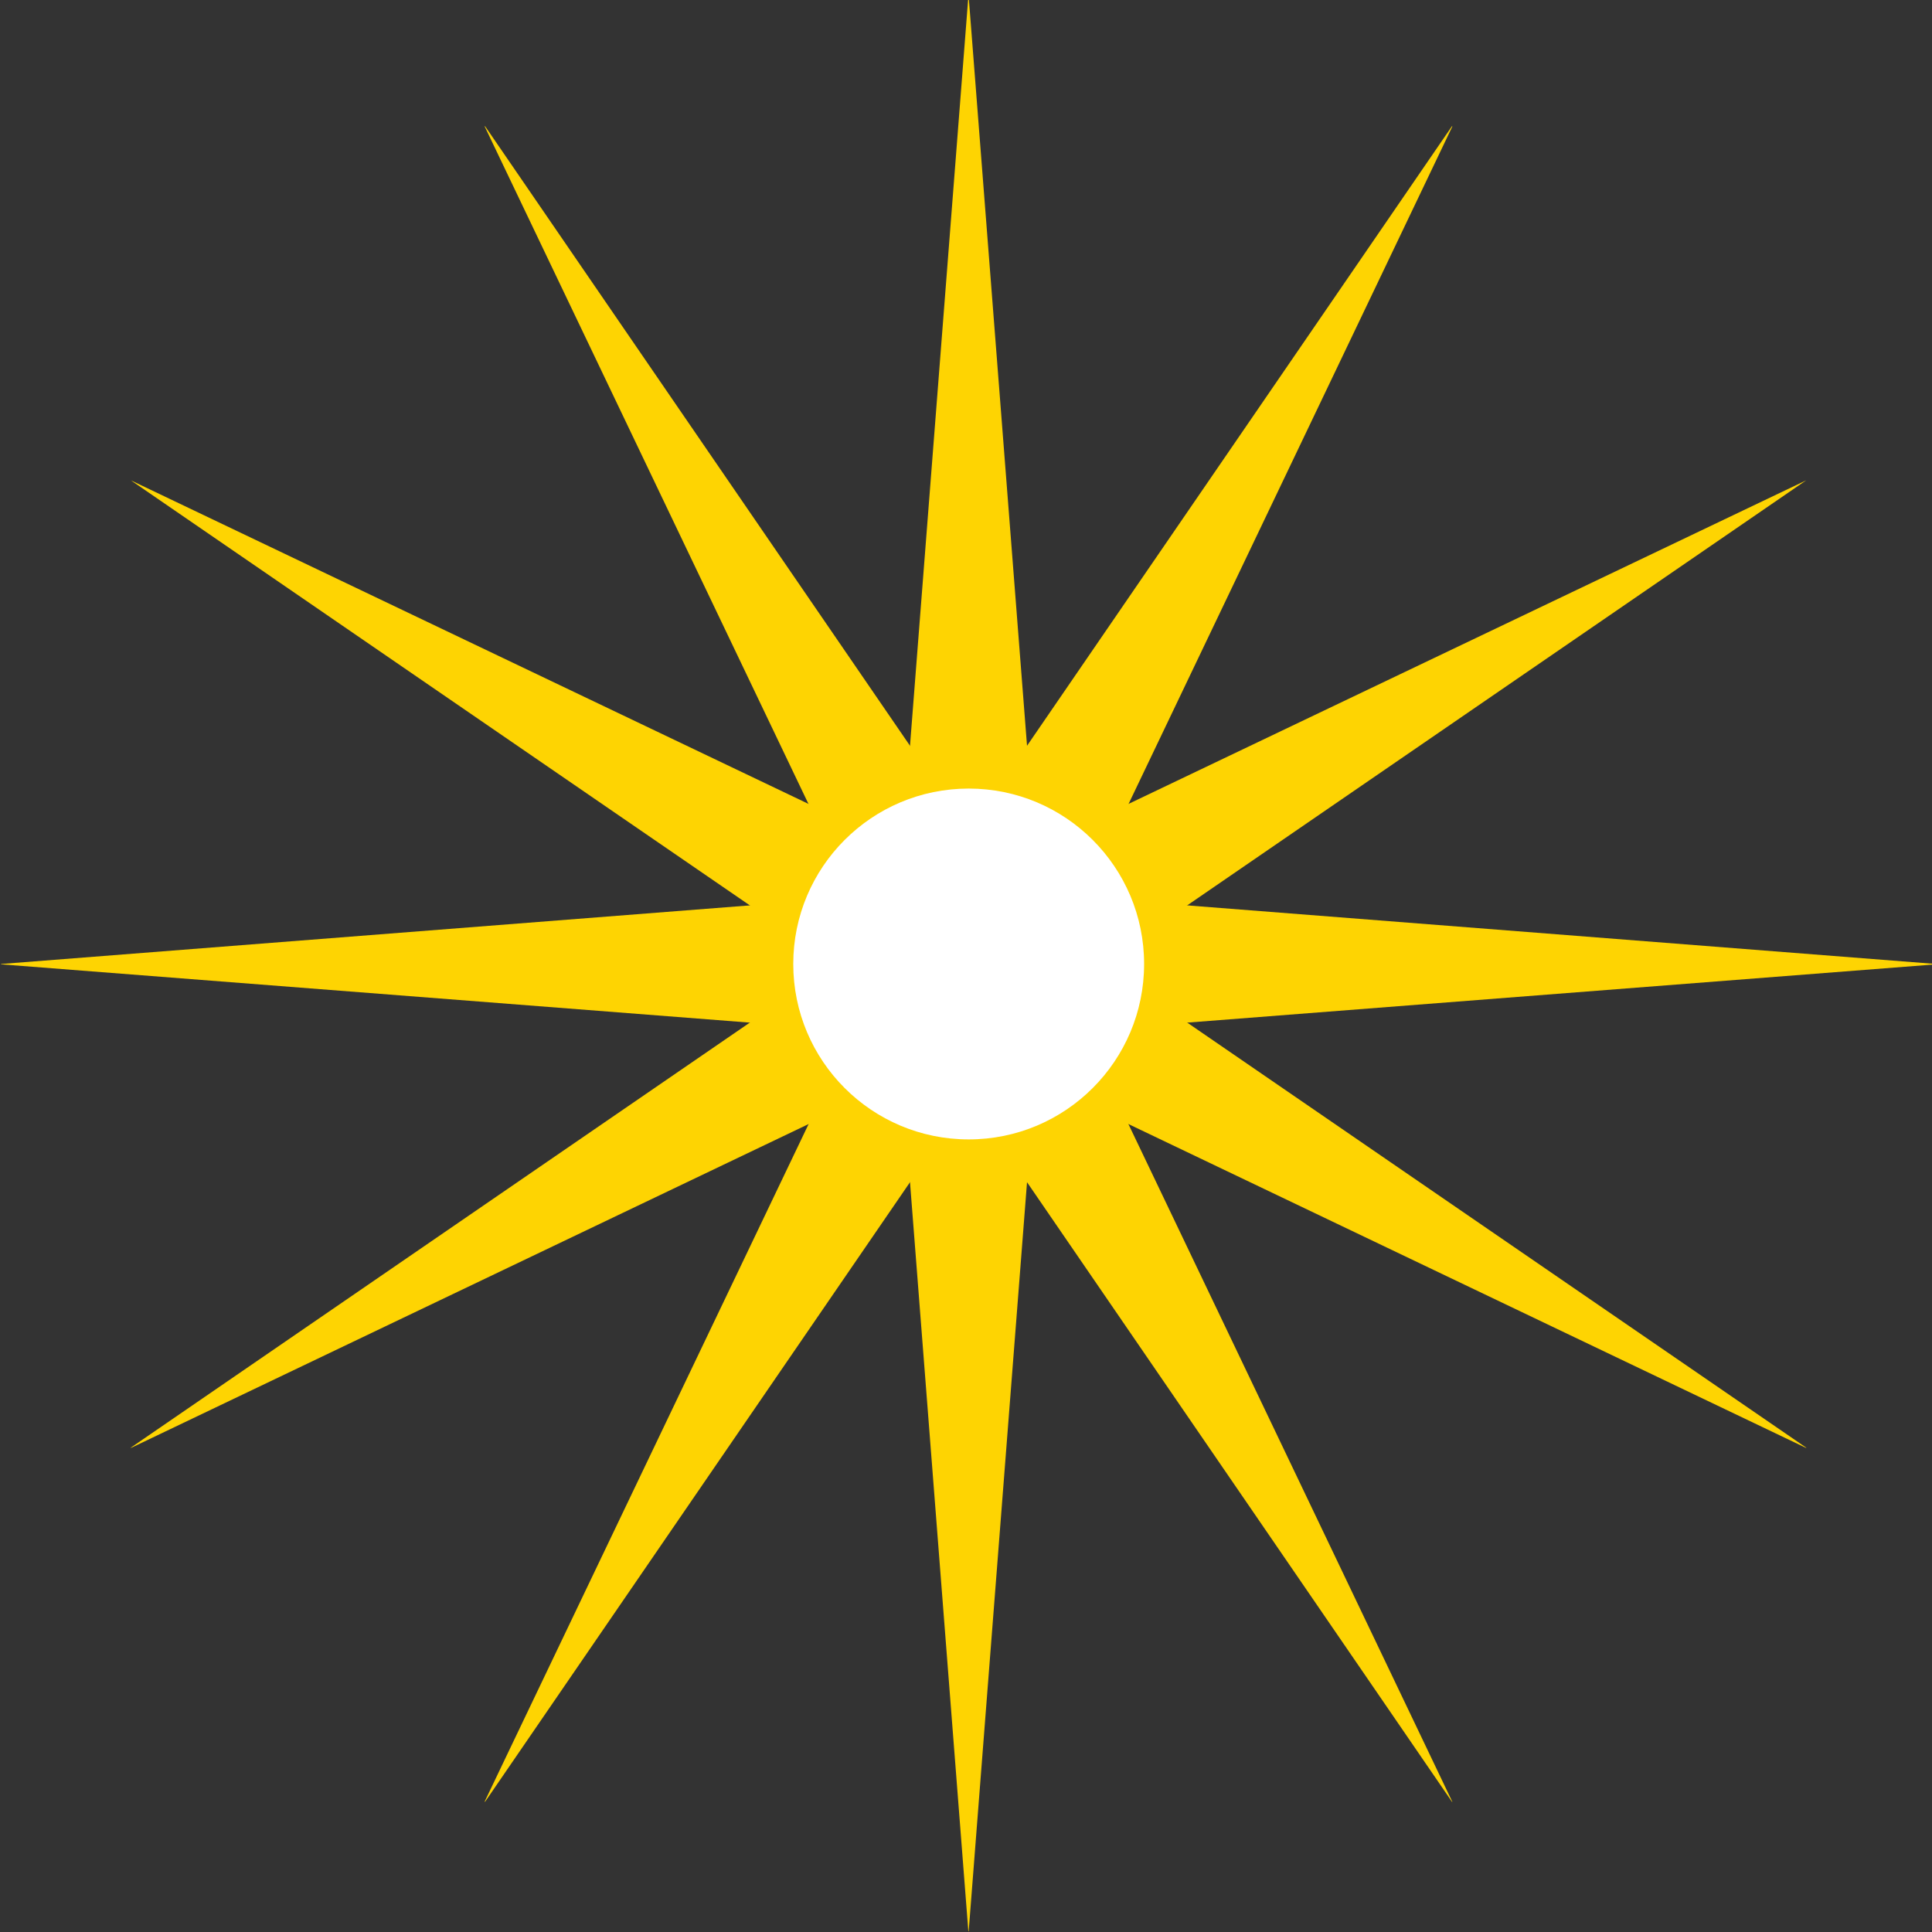<?xml version="1.0" encoding="utf-8"?>
<!-- Generator: Adobe Illustrator 15.1.0, SVG Export Plug-In . SVG Version: 6.00 Build 0)  -->
<!DOCTYPE svg PUBLIC "-//W3C//DTD SVG 1.1//EN" "http://www.w3.org/Graphics/SVG/1.1/DTD/svg11.dtd">
<svg version="1.1" id="Layer_1" xmlns="http://www.w3.org/2000/svg" xmlns:xlink="http://www.w3.org/1999/xlink" x="0px" y="0px"
	 width="576px" height="576px" viewBox="0 0 576 576" enable-background="new 0 0 576 576" xml:space="preserve">
<rect x="0" y="0" width="576" height="576" fill="#333333" stroke="none"/>
<g>
	<g>
		<g>
			<g>
				<polygon fill="#FED402" points="288.8,-1 308.1,246.8 269.4,246.8 288.7,-1 				"/>
				<polygon fill="#FED402" points="288.8,575.8 308.1,328 269.4,328 288.7,575.8 				"/>
			</g>
			<g>
				<polygon fill="#FED402" points="0.3,287.4 248.2,268 248.2,306.8 0.3,287.5 				"/>
				<polygon fill="#FED402" points="577.2,287.4 329.3,268 329.3,306.8 577.2,287.5 				"/>
			</g>
		</g>
		<g>
			<g>
				<polygon fill="#FED402" points="144.6,37.6 285.2,242.6 251.7,262 144.5,37.7 				"/>
				<polygon fill="#FED402" points="433,537.2 325.8,312.9 292.3,332.2 432.9,537.2 				"/>
			</g>
			<g>
				<polygon fill="#FED402" points="39,431.6 243.9,290.9 263.3,324.5 39,431.7 				"/>
				<polygon fill="#FED402" points="538.5,143.2 314.2,250.3 333.6,283.9 538.5,143.2 				"/>
			</g>
		</g>
		<g>
			<g>
				<polygon fill="#FED402" points="39,143.2 263.3,250.3 243.9,283.9 39,143.2 				"/>
				<polygon fill="#FED402" points="538.5,431.6 333.6,290.9 314.2,324.5 538.5,431.7 				"/>
			</g>
			<g>
				<polygon fill="#FED402" points="144.5,537.1 251.7,312.9 285.2,332.2 144.6,537.2 				"/>
				<polygon fill="#FED402" points="432.9,37.6 292.3,242.6 325.8,262 433,37.7 				"/>
			</g>
		</g>
	</g>
	<circle fill="#FFFFFF" cx="288.8" cy="287.4" r="52.3"/>
</g>
</svg>
